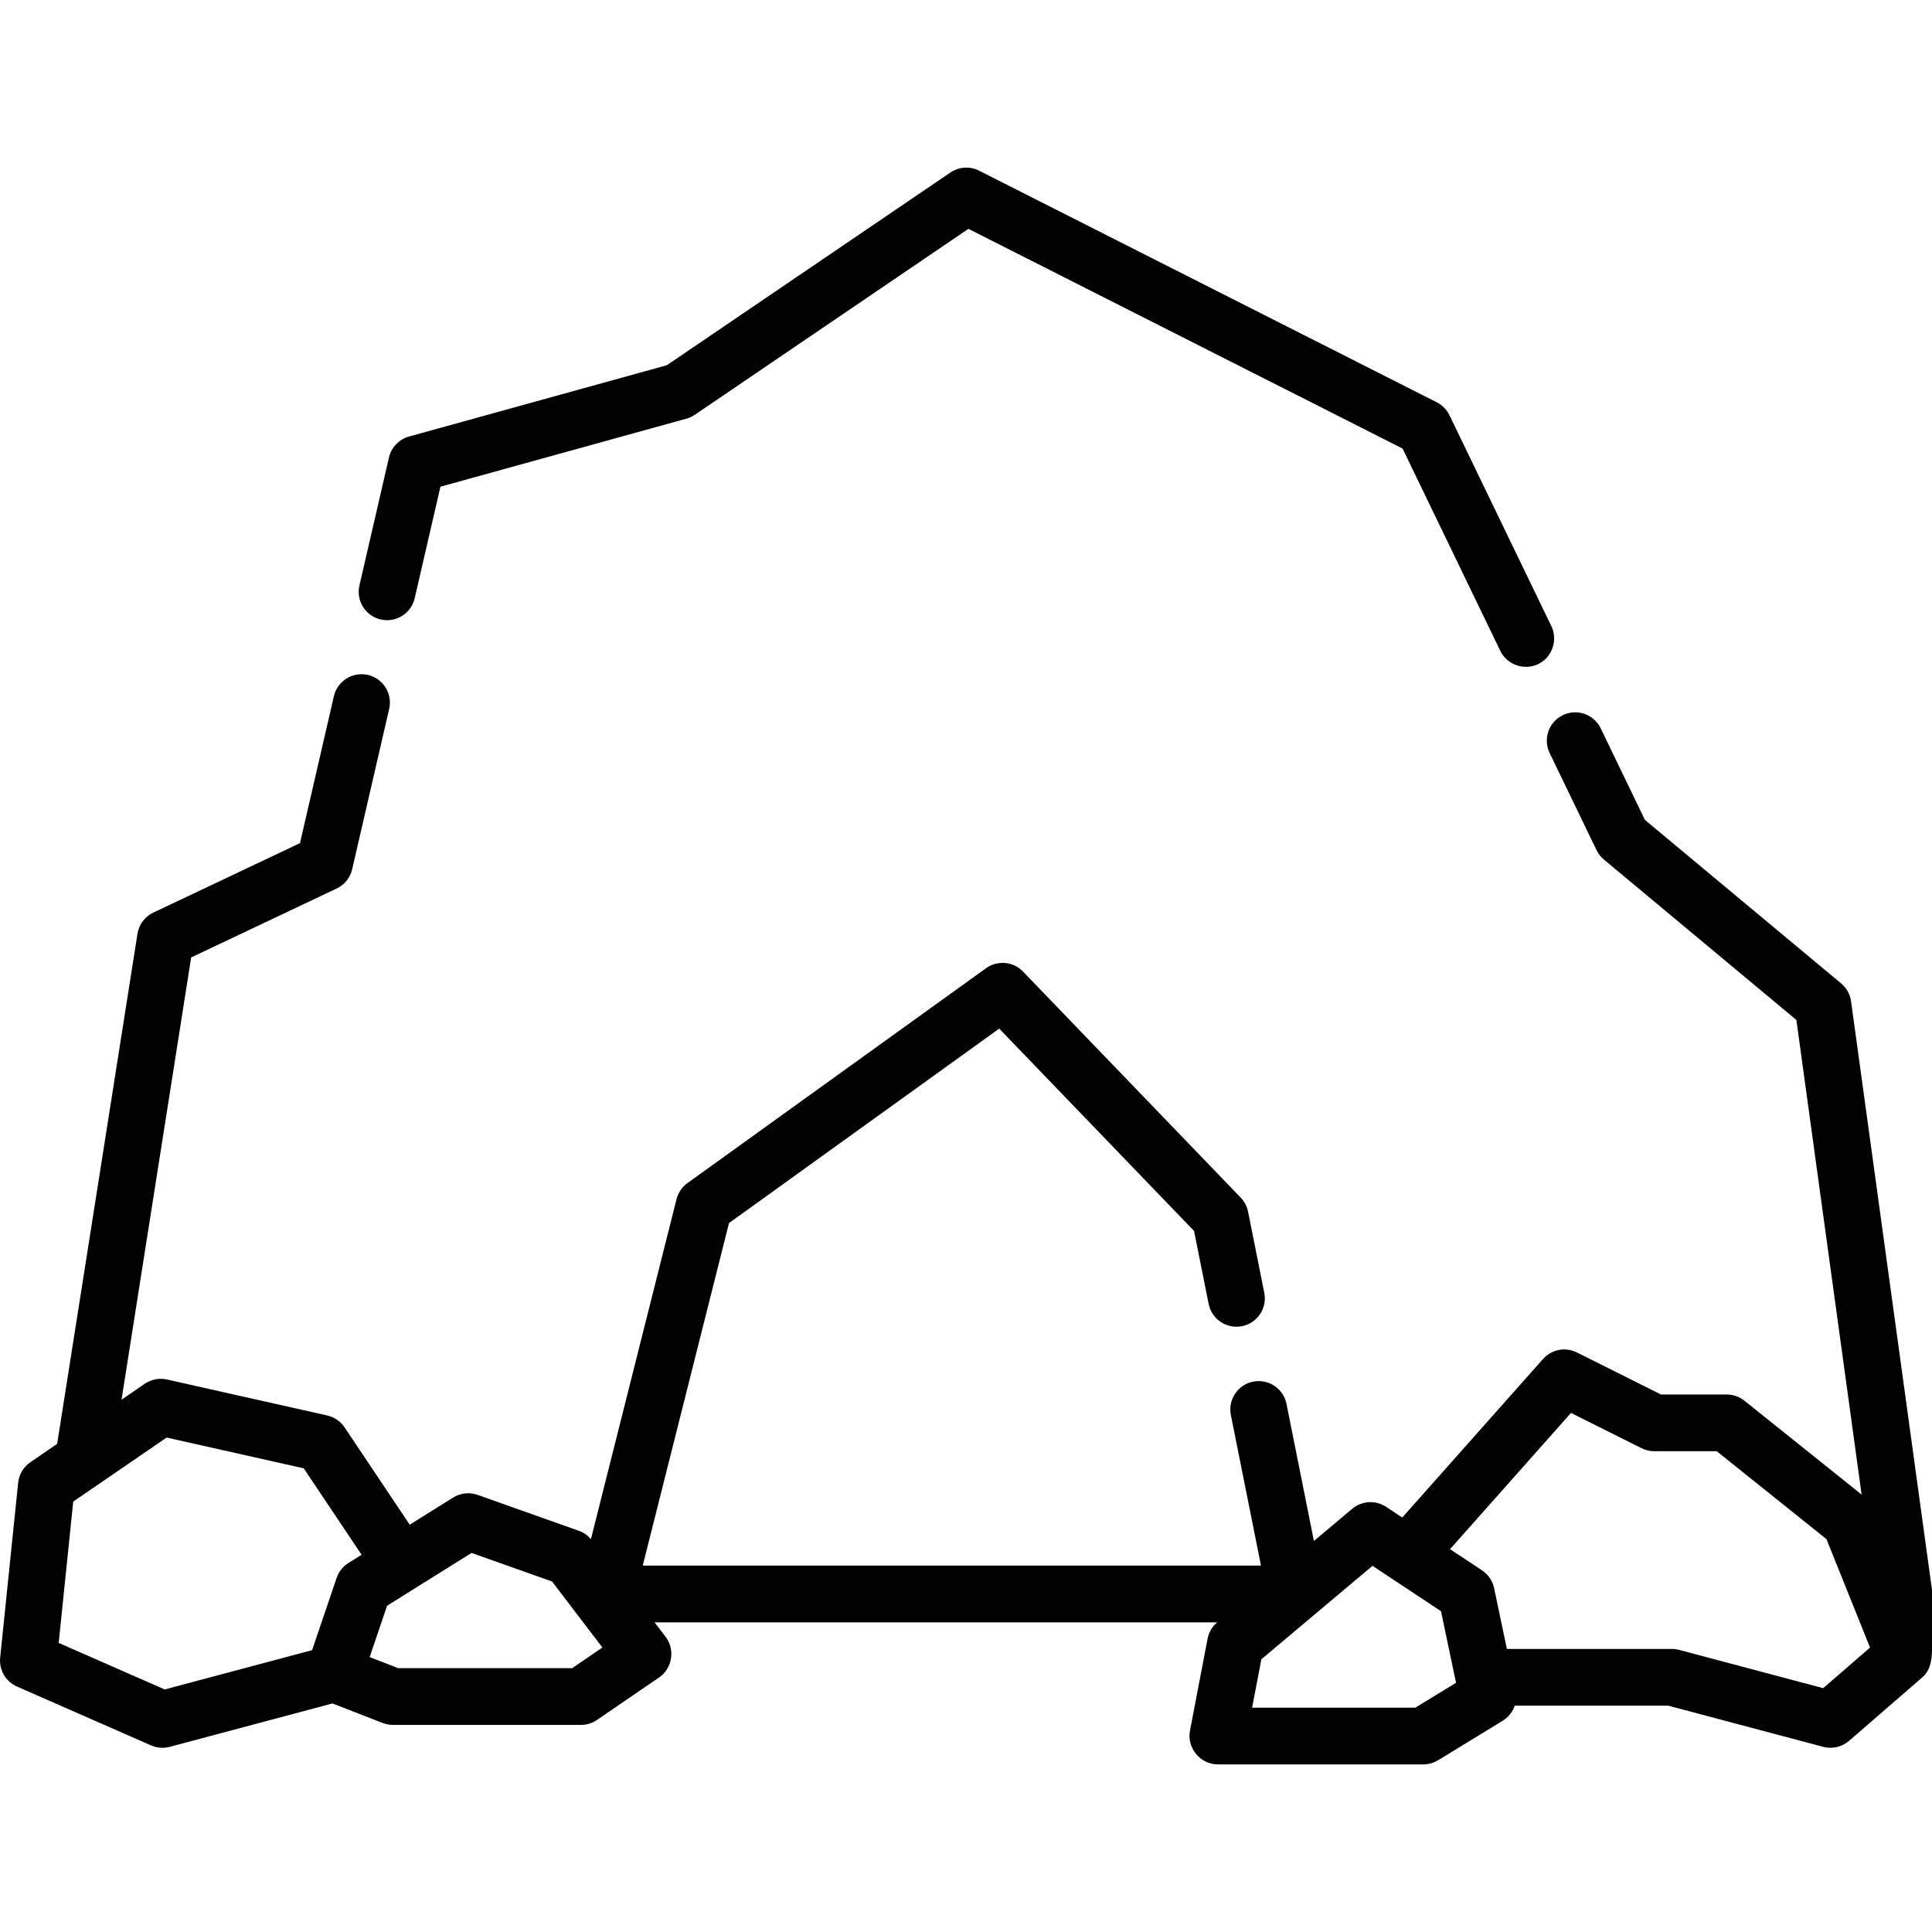 <svg id="Capa_1" enable-background="new 0 0 512 512" height="512" viewBox="0 0 512 512" width="512" xmlns="http://www.w3.org/2000/svg"><path d="m100.887 164.168c4.047.932 8.08-1.588 9.013-5.633l6.82-29.557 65.199-18.034c.791-.219 1.542-.566 2.221-1.027l72.503-49.274 115.055 58.228 25.9 53.623c1.901 3.935 6.906 5.415 10.651 3.165 3.283-1.973 4.548-6.257 2.884-9.702l-27.006-55.912c-.717-1.485-1.902-2.693-3.374-3.437l-121.276-61.376c-2.439-1.235-5.357-1.047-7.618.489l-75.141 51.067-68.318 18.896c-2.658.735-4.699 2.866-5.32 5.553l-7.827 33.917c-.933 4.046 1.589 8.081 5.634 9.014z"/><path d="m490.552 265.365c-.255-1.856-1.195-3.55-2.634-4.75l-51.994-43.329-11.722-24.268c-1.805-3.738-6.299-5.303-10.036-3.499-3.737 1.805-5.304 6.299-3.499 10.036l12.429 25.732c.466.965 1.133 1.819 1.956 2.505l51.006 42.505 17.287 125.783-31.056-24.876c-1.333-1.068-2.991-1.65-4.699-1.65h-17.418l-22.274-11.137c-3.042-1.522-6.724-.809-8.981 1.732l-37.304 42.014-4.28-2.833c-2.777-1.837-6.433-1.628-8.984.514l-10.151 8.533-7.266-36.329c-.814-4.07-4.772-6.711-8.844-5.896-4.07.814-6.71 4.774-5.896 8.844l7.982 39.908h-163.843l22.857-90.777 71.611-51.532 51.638 53.623 3.867 19.336c.814 4.07 4.776 6.708 8.844 5.896 4.071-.814 6.71-4.774 5.896-8.844l-4.298-21.492c-.282-1.408-.961-2.706-1.956-3.739l-57.68-59.898c-2.592-2.693-6.769-3.069-9.804-.888l-79.125 56.94c-1.439 1.035-2.465 2.546-2.898 4.266l-22.684 90.088c-.851-.988-1.933-1.752-3.166-2.191l-26.861-9.532c-2.162-.767-4.553-.506-6.497.71l-11.5 7.188-17.263-25.79c-1.072-1.602-2.719-2.73-4.599-3.152l-42.458-9.531c-2.037-.463-4.175-.047-5.896 1.134l-6.156 4.221 18.454-117.209 38.561-18.266c2.077-.983 3.59-2.863 4.106-5.102l9.804-42.483c.933-4.045-1.589-8.08-5.633-9.013-4.043-.933-8.079 1.587-9.013 5.633l-8.986 38.939-38.863 18.408c-2.246 1.064-3.82 3.169-4.207 5.624l-21.282 135.167-7.113 4.877c-1.821 1.249-3 3.234-3.226 5.43l-4.765 46.358c-.334 3.247 1.466 6.337 4.455 7.65l35.526 15.597c1.553.682 3.319.817 4.958.381l43.118-11.498 13.309 5.176c.868.338 1.792.511 2.724.511h49.823c1.514 0 2.993-.458 4.244-1.313l16.463-11.264c3.5-2.392 4.305-7.388 1.732-10.76l-2.932-3.845h149.095c-1.319 1.111-2.216 2.64-2.54 4.334l-4.668 24.379c-.874 4.564 2.738 8.929 7.382 8.929h54.464c1.383 0 2.739-.382 3.919-1.103l17.117-10.46c1.535-.938 2.622-2.372 3.176-3.998h40.682l41.066 10.913c2.384.634 4.988.032 6.852-1.583l19.47-16.872c2.424-2.1 2.555-5.459 2.524-8.482v-14.597zm-398.205 148.836c-1.469.919-2.576 2.316-3.133 3.956l-6.505 19.153-39.058 10.416-28.099-12.336 3.85-37.447 24.756-16.975 36.334 8.156 15.331 22.904zm59.28 27.886h-46.088l-7.577-2.947 4.623-13.611 22.379-13.987 21.335 7.571 13.341 17.492zm223.449 10.46h-43.258l2.457-12.827 29.447-24.754 18.159 12.019 3.983 18.97zm108.09-5.165-38.17-10.143c-.63-.167-1.279-.253-1.93-.253h-43.727l-3.382-16.11c-.406-1.935-1.558-3.632-3.207-4.723l-8.476-5.61 32.057-36.104 18.706 9.353c1.044.522 2.194.794 3.361.794h16.553l29.079 23.293 11.55 28.746z"/></svg>